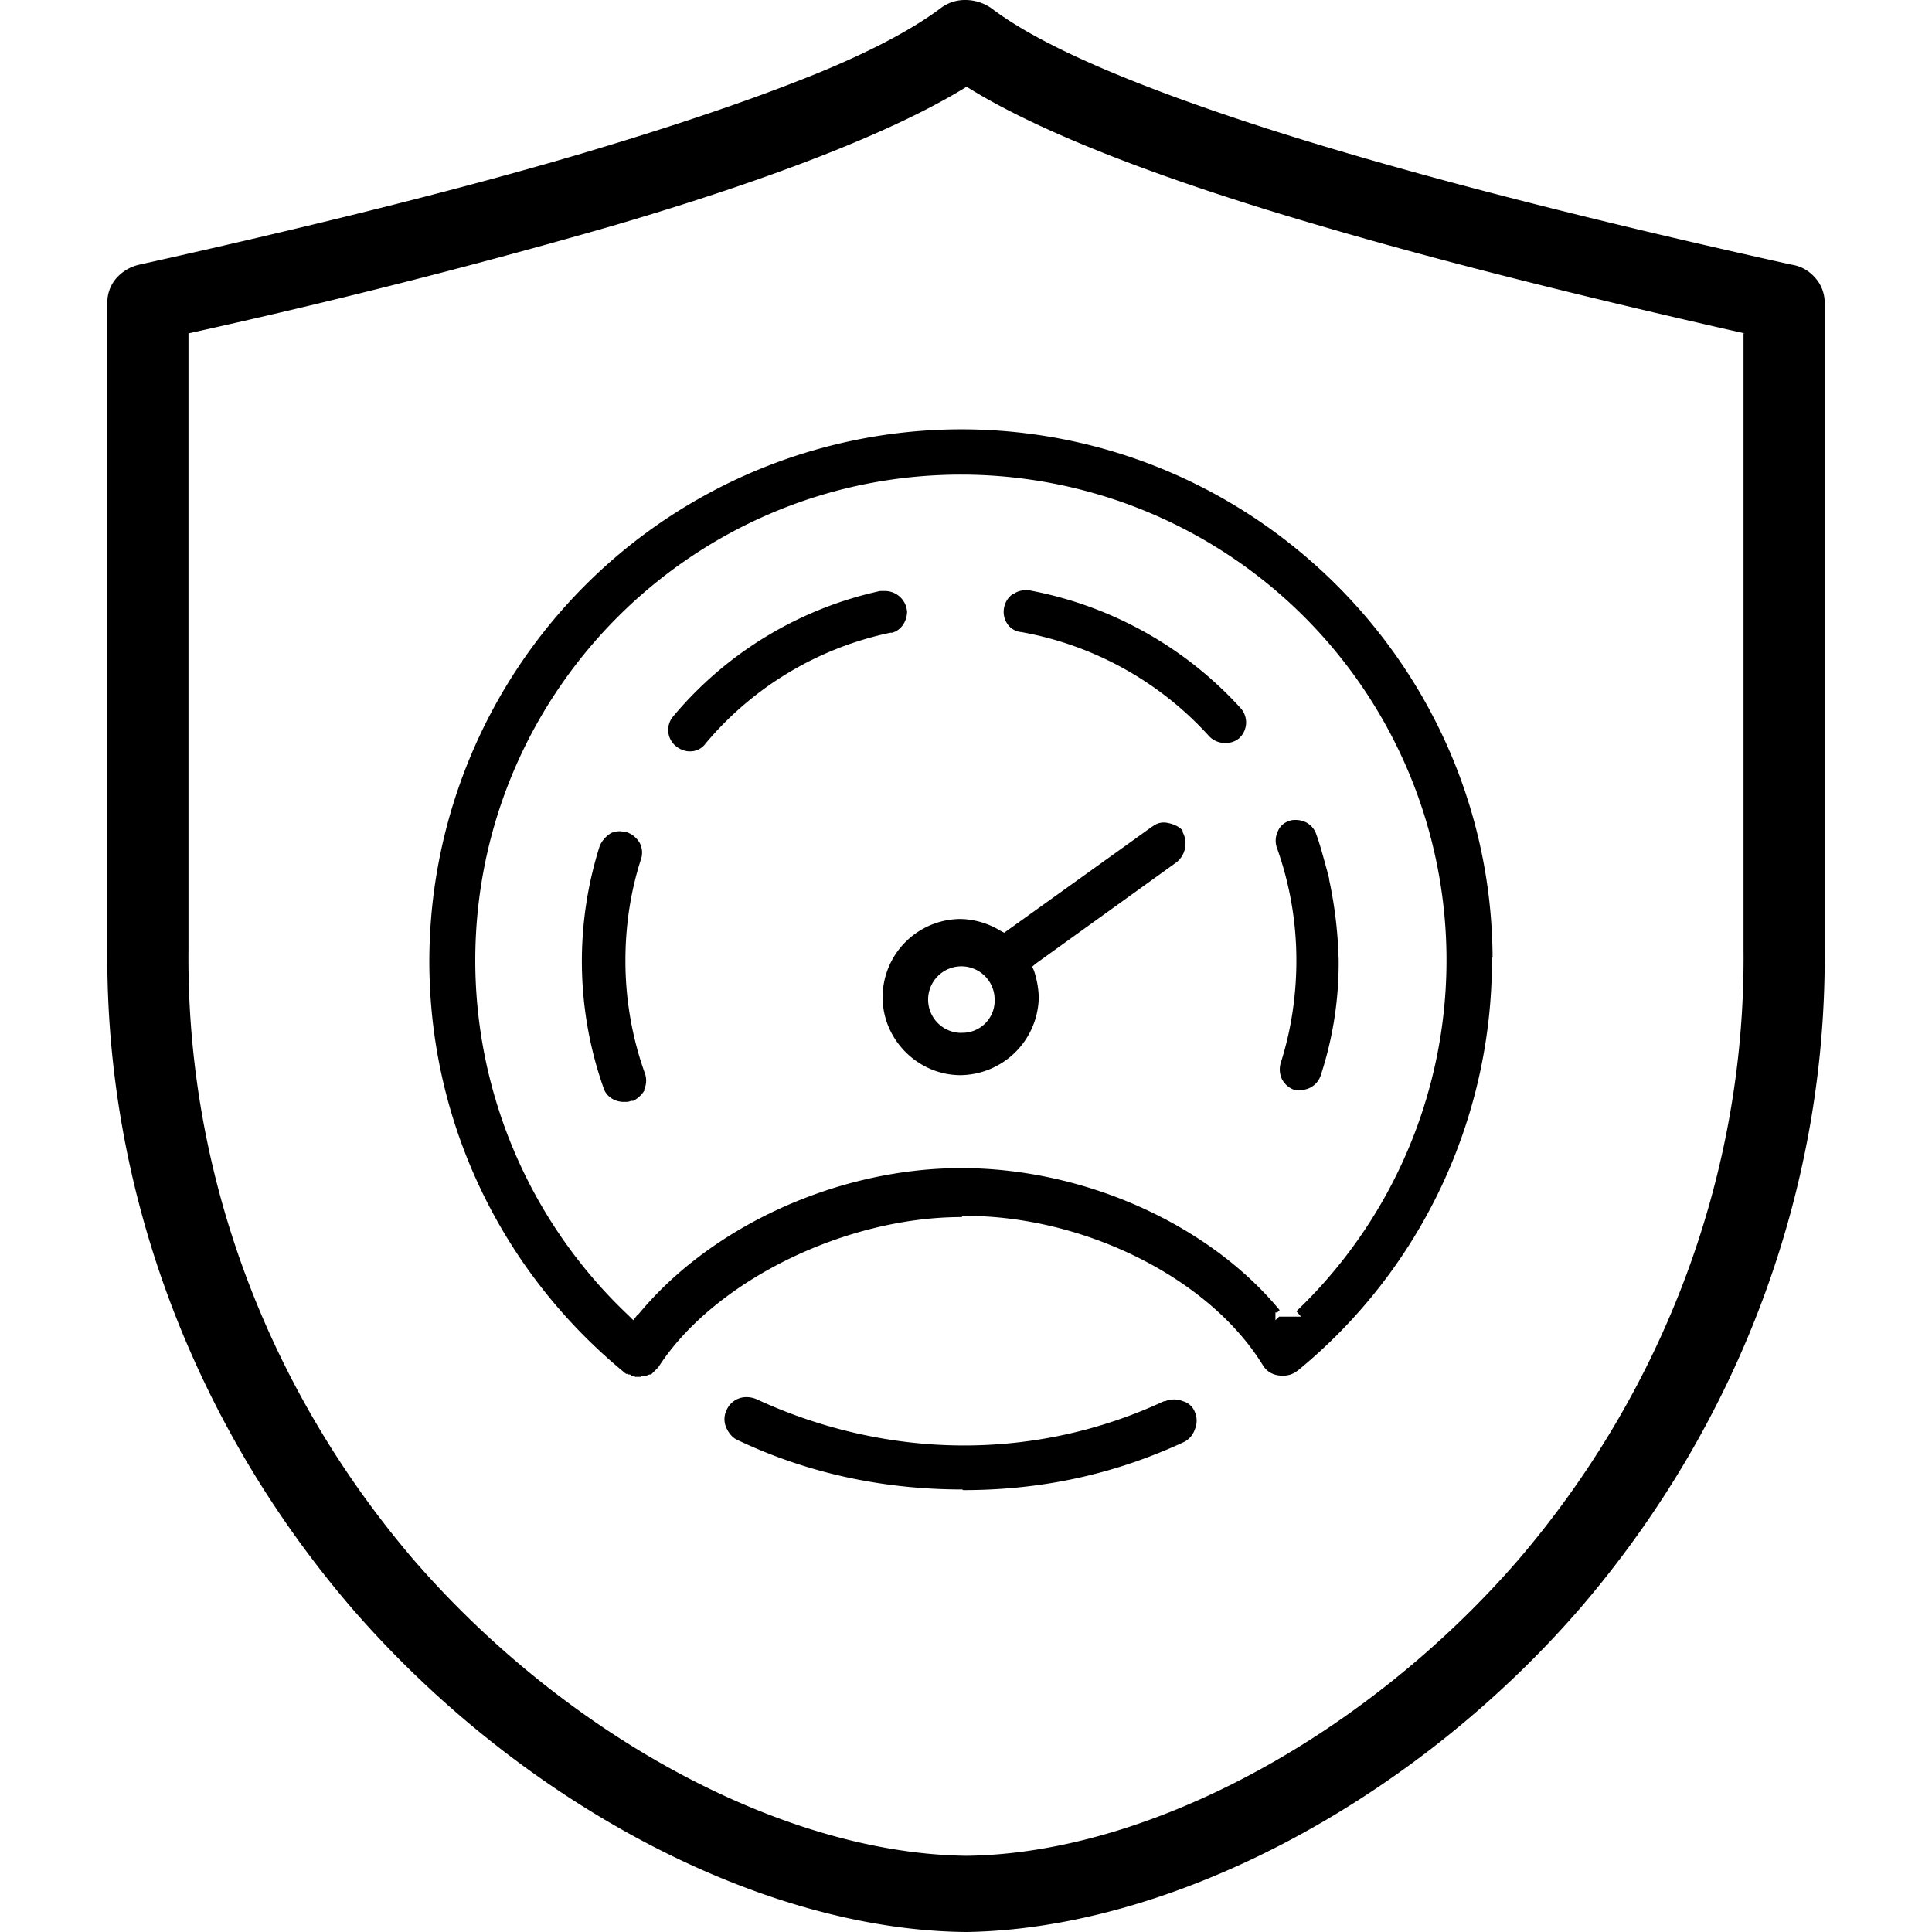 <svg xmlns="http://www.w3.org/2000/svg" width="18" height="18" fill="currentColor" viewBox="0 0 18 18">
  <path d="M16.908 2.584a.356.356 0 0 0-.215-.118c-2.052-.454-3.716-.888-4.962-1.292C10.516.779 9.68.414 9.24.079A.425.425 0 0 0 8.995 0a.372.372 0 0 0-.235.079c-.276.207-.725.444-1.337.68-.531.208-1.205.434-2.002.671-1.133.335-2.522.68-4.125 1.036a.404.404 0 0 0-.214.128.344.344 0 0 0-.082.227v6.016c-.02 2.23.787 4.409 2.277 6.145C4.85 16.797 7.086 17.98 8.995 18h.01c1.91-.03 4.156-1.213 5.718-3.018 1.49-1.736 2.297-3.916 2.277-6.145V2.821a.346.346 0 0 0-.092-.237Zm-.664.523v5.74c.02 2.062-.725 4.083-2.103 5.691-1.43 1.647-3.451 2.732-5.136 2.752-1.695-.02-3.716-1.105-5.146-2.752-1.378-1.608-2.123-3.62-2.103-5.69V3.106a64.22 64.22 0 0 0 3.93-.996c1.553-.454 2.666-.898 3.32-1.302.642.404 1.755.848 3.317 1.302 1.072.315 2.359.64 3.931.996h-.01Z"/>
  <path d="M9.445 5.528a.2.2 0 0 0-.09.133.2.2 0 0 0 .029.15.176.176 0 0 0 .133.078 3.102 3.102 0 0 1 1.75.972.202.202 0 0 0 .144.061.192.192 0 0 0 .134-.044.2.2 0 0 0 .016-.278A3.536 3.536 0 0 0 9.59 5.5h-.04a.171.171 0 0 0-.105.033v-.005Zm2.622 4.627h.05a.197.197 0 0 0 .189-.139 3.36 3.36 0 0 0 .166-1.072 4.025 4.025 0 0 0-.089-.75v-.01l-.022-.084c-.033-.117-.061-.228-.1-.334a.195.195 0 0 0-.094-.105.233.233 0 0 0-.09-.022c-.021 0-.044 0-.066.01a.163.163 0 0 0-.105.095.2.2 0 0 0-.011.15 3.11 3.11 0 0 1 .183 1.056c0 .328-.05.655-.145.95a.216.216 0 0 0 .011.155.208.208 0 0 0 .117.1h.006Zm-1.044-2.41c-.028-.039-.084-.067-.145-.078a.165.165 0 0 0-.133.028l-.017.011-1.372.984-.033-.017a.746.746 0 0 0-.373-.111.73.73 0 0 0-.727.728c0 .4.333.727.727.727a.738.738 0 0 0 .728-.727.88.88 0 0 0-.044-.245l-.017-.039.033-.028 1.311-.944a.224.224 0 0 0 .05-.294l.012.005ZM8.956 9.623a.31.31 0 1 1 .311-.311.3.3 0 0 1-.311.31ZM8.24 5.506H8.2a3.483 3.483 0 0 0-1.927 1.167.195.195 0 0 0 .022.277c.033.028.083.05.128.05a.176.176 0 0 0 .15-.072 3.068 3.068 0 0 1 1.722-1.033h.016c.084-.022.14-.106.14-.2l-.006-.034a.208.208 0 0 0-.2-.155h-.006Z"/>
  <path d="M8.967 11.328h.027c1.112 0 2.278.583 2.773 1.394.039.061.1.095.183.095.061 0 .1-.017.144-.05A4.938 4.938 0 0 0 13.9 8.944v-.022h.006c-.012-2.7-2.212-4.905-4.923-4.922H8.95A4.959 4.959 0 0 0 4 8.956c0 1.477.656 2.872 1.806 3.822l.01.01s.012.006.017.012c.006 0 .017 0 .023.006.01 0 .022 0 .027.01.011 0 .023 0 .034.012h.05l.01-.011h.045c.006 0 .017-.011.034-.011h.01l.067-.067c.511-.795 1.728-1.4 2.828-1.4l.006-.011Zm-3.028.922-.039.05-.044-.044A4.551 4.551 0 0 1 4.428 8.95c0-2.5 2.028-4.528 4.528-4.528a4.524 4.524 0 0 1 3.122 7.795l.044.05h-.205l-.034.033v-.072h.017l.022-.022c-.666-.806-1.828-1.323-2.966-1.323-1.14 0-2.328.534-3.012 1.367H5.94Z"/>
  <path d="M6 10.155a.2.2 0 0 0 .01-.15 3.11 3.11 0 0 1-.183-1.056c0-.333.05-.65.145-.944a.195.195 0 0 0-.011-.15.228.228 0 0 0-.117-.1c-.017 0-.039-.01-.067-.01a.186.186 0 0 0-.083.016.269.269 0 0 0-.105.116 3.551 3.551 0 0 0 .033 2.256c.022.078.1.133.189.133h.016c.012 0 .034 0 .05-.01H5.9a.261.261 0 0 0 .106-.1H6Zm2.972 3.728c.727 0 1.4-.144 2.05-.444a.2.2 0 0 0 .11-.122.203.203 0 0 0 0-.162.166.166 0 0 0-.11-.1.217.217 0 0 0-.167 0h-.011a4.4 4.4 0 0 1-1.867.412c-.655 0-1.322-.15-1.922-.428a.237.237 0 0 0-.095-.022.2.2 0 0 0-.189.117.195.195 0 0 0-.005.166c.022.05.056.094.106.117l.022.01c.639.3 1.339.45 2.072.45l.006.006Z"/>
</svg>
